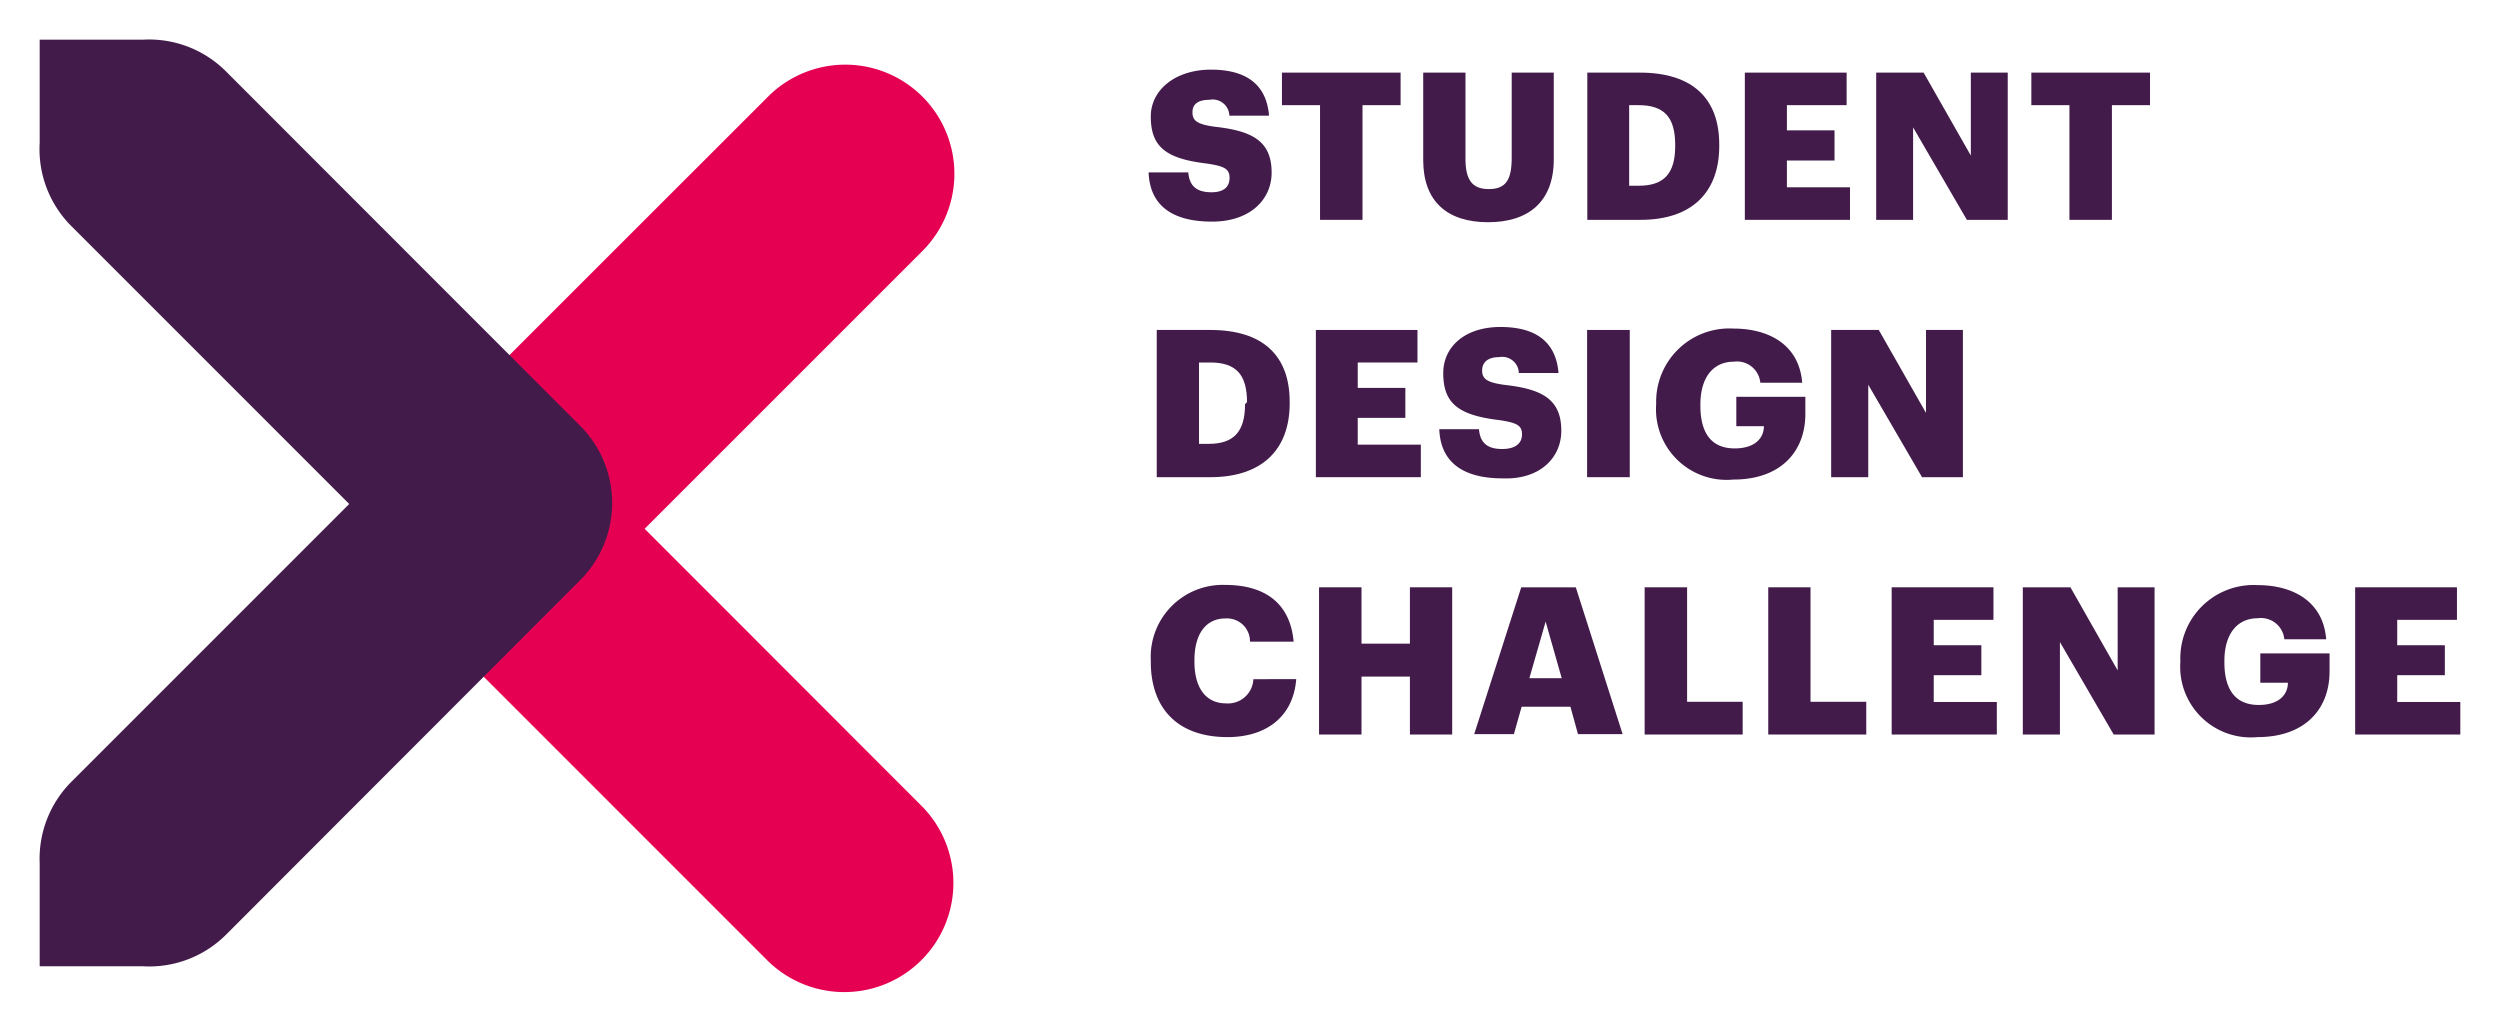 <svg id="Calque_1" data-name="Calque 1" xmlns="http://www.w3.org/2000/svg" viewBox="0 0 126 52"><defs><style>.cls-1{fill:#e50051;}.cls-2{fill:#421b4b;}</style></defs><title>logo_student_design_challenge</title><g id="sdc"><path class="cls-1" d="M32.49,26.65l14-14a5.5,5.5,0,0,0-7.78-7.78L20.81,22.76a5.5,5.5,0,0,0,0,7.78L38.66,48.39a5.5,5.5,0,0,0,7.78-7.78Z"/><path class="cls-2" d="M11.4,3.61A5.48,5.48,0,0,0,7.19,2V2H2V7.19H2a5.49,5.49,0,0,0,1.6,4.21l14,14-14,14A5.49,5.49,0,0,0,2,43.51H2V48.7H7.19v0a5.48,5.48,0,0,0,4.21-1.6L29.24,29.24a5.5,5.5,0,0,0,0-7.78Z"/><path class="cls-2" d="M61.06,9.69c-.88,0-1.12-.44-1.17-1h-2c.06,1.61,1.12,2.48,3.2,2.48,1.91,0,3-1.11,3-2.47,0-1.61-1-2.1-2.84-2.31-.92-.12-1.15-.31-1.15-.73s.29-.63.86-.63a.84.84,0,0,1,1,.8h2c-.13-1.57-1.14-2.32-2.93-2.32S58,4.53,58,5.87c0,1.49.71,2.12,2.8,2.37.89.13,1.17.26,1.17.72S61.68,9.69,61.06,9.69Z"/><polygon class="cls-2" points="66.53 11.08 68.67 11.08 68.67 5.3 70.59 5.3 70.59 3.66 64.61 3.66 64.61 5.3 66.53 5.3 66.53 11.08"/><path class="cls-2" d="M75,11.2c2,0,3.31-1,3.31-3.17V3.66H76.19V7.94c0,1.11-.28,1.59-1.16,1.59S73.86,9,73.86,8V3.66H71.73V8.07C71.73,10.14,72.93,11.2,75,11.2Z"/><path class="cls-2" d="M86.65,7.36V7.28c0-2.31-1.34-3.62-4-3.62H80v7.42h2.69C85.28,11.08,86.65,9.68,86.65,7.36Zm-2.22,0c0,1.38-.56,2-1.83,2h-.49V5.3h.47c1.29,0,1.85.6,1.85,2Z"/><polygon class="cls-2" points="93.24 9.44 90.06 9.44 90.06 8.09 92.46 8.09 92.46 6.57 90.06 6.57 90.06 5.3 93.07 5.3 93.07 3.66 87.94 3.66 87.94 11.08 93.24 11.08 93.24 9.44"/><polygon class="cls-2" points="99.33 7.84 96.95 3.66 94.56 3.66 94.56 11.08 96.42 11.08 96.42 6.42 99.13 11.08 101.19 11.08 101.19 3.66 99.33 3.66 99.33 7.84"/><polygon class="cls-2" points="104.3 11.08 106.44 11.08 106.44 5.3 108.36 5.3 108.36 3.66 102.38 3.66 102.38 5.3 104.3 5.3 104.3 11.08"/><path class="cls-2" d="M61,16.63h-2.7v7.42H61c2.62,0,4-1.4,4-3.72v-.08C65,17.95,63.68,16.63,61,16.63Zm1.75,3.74c0,1.38-.56,2-1.83,2h-.49V18.27H61c1.29,0,1.85.6,1.85,2Z"/><polygon class="cls-2" points="71.61 22.41 68.43 22.41 68.43 21.06 70.83 21.06 70.83 19.55 68.43 19.55 68.43 18.27 71.44 18.27 71.44 16.63 66.32 16.63 66.32 24.05 71.61 24.05 71.61 22.41"/><path class="cls-2" d="M78.69,21.71c0-1.61-1-2.1-2.84-2.31-.92-.12-1.15-.31-1.15-.73S75,18,75.55,18a.84.84,0,0,1,1,.8h2c-.13-1.57-1.14-2.32-2.93-2.32s-2.88,1-2.88,2.32c0,1.49.71,2.12,2.8,2.37.89.13,1.17.26,1.17.72s-.34.74-1,.74c-.88,0-1.12-.44-1.17-1h-2c.06,1.61,1.12,2.48,3.2,2.48C77.61,24.18,78.69,23.07,78.69,21.71Z"/><rect class="cls-2" x="79.99" y="16.63" width="2.15" height="7.42"/><path class="cls-2" d="M83.47,20.3v.08a3.56,3.56,0,0,0,3.89,3.79c2.4,0,3.63-1.42,3.63-3.31V20H87.51v1.48H88.9c0,.59-.44,1.12-1.47,1.12-1.29,0-1.73-.93-1.73-2.14v-.08c0-1.34.63-2.15,1.68-2.15a1.18,1.18,0,0,1,1.34,1.06h2.11c-.15-1.93-1.7-2.73-3.46-2.73A3.69,3.69,0,0,0,83.47,20.3Z"/><polygon class="cls-2" points="98.93 24.05 98.93 16.63 97.07 16.63 97.07 20.81 94.69 16.63 92.29 16.63 92.29 24.05 94.16 24.05 94.16 19.39 96.87 24.05 98.93 24.05"/><path class="cls-2" d="M61.79,35.45c-1,0-1.59-.76-1.59-2.1v-.08c0-1.35.6-2.1,1.56-2.1A1.16,1.16,0,0,1,63,32.34H65.2c-.18-2-1.52-2.86-3.45-2.86A3.63,3.63,0,0,0,58,33.28v.08c0,2.27,1.28,3.79,3.87,3.79,1.92,0,3.31-1,3.46-2.92H63.17A1.28,1.28,0,0,1,61.79,35.45Z"/><polygon class="cls-2" points="71.06 32.44 68.62 32.44 68.62 29.6 66.48 29.6 66.48 37.02 68.62 37.02 68.62 34.1 71.06 34.1 71.06 37.02 73.19 37.02 73.19 29.6 71.06 29.6 71.06 32.44"/><path class="cls-2" d="M76.67,29.6,74.3,37h2l.39-1.38h2.46L79.53,37h2.25L79.42,29.6Zm.41,4.58.82-2.85.81,2.85Z"/><polygon class="cls-2" points="85.03 29.6 82.89 29.6 82.89 37.02 87.83 37.02 87.83 35.37 85.03 35.37 85.03 29.6"/><polygon class="cls-2" points="91.25 29.6 89.12 29.6 89.12 37.02 94.06 37.02 94.06 35.37 91.25 35.37 91.25 29.6"/><polygon class="cls-2" points="97.46 34.03 99.86 34.03 99.86 32.52 97.46 32.52 97.46 31.24 100.47 31.24 100.47 29.6 95.34 29.6 95.34 37.02 100.64 37.02 100.64 35.38 97.46 35.38 97.46 34.03"/><polygon class="cls-2" points="106.73 33.79 104.35 29.6 101.95 29.6 101.95 37.02 103.82 37.02 103.82 32.36 106.53 37.02 108.59 37.02 108.59 29.6 106.73 29.6 106.73 33.79"/><path class="cls-2" d="M113.92,34.41h1.39c0,.59-.44,1.12-1.47,1.12-1.29,0-1.73-.93-1.73-2.14v-.08c0-1.34.63-2.15,1.68-2.15a1.18,1.18,0,0,1,1.34,1.06h2.11c-.15-1.93-1.7-2.73-3.46-2.73a3.69,3.69,0,0,0-3.89,3.79v.08a3.56,3.56,0,0,0,3.89,3.79c2.4,0,3.63-1.42,3.63-3.31v-.91h-3.49Z"/><polygon class="cls-2" points="120.82 35.38 120.82 34.03 123.22 34.03 123.22 32.52 120.82 32.52 120.82 31.24 123.83 31.24 123.83 29.6 118.7 29.6 118.7 37.02 124 37.02 124 35.38 120.82 35.38"/></g></svg>